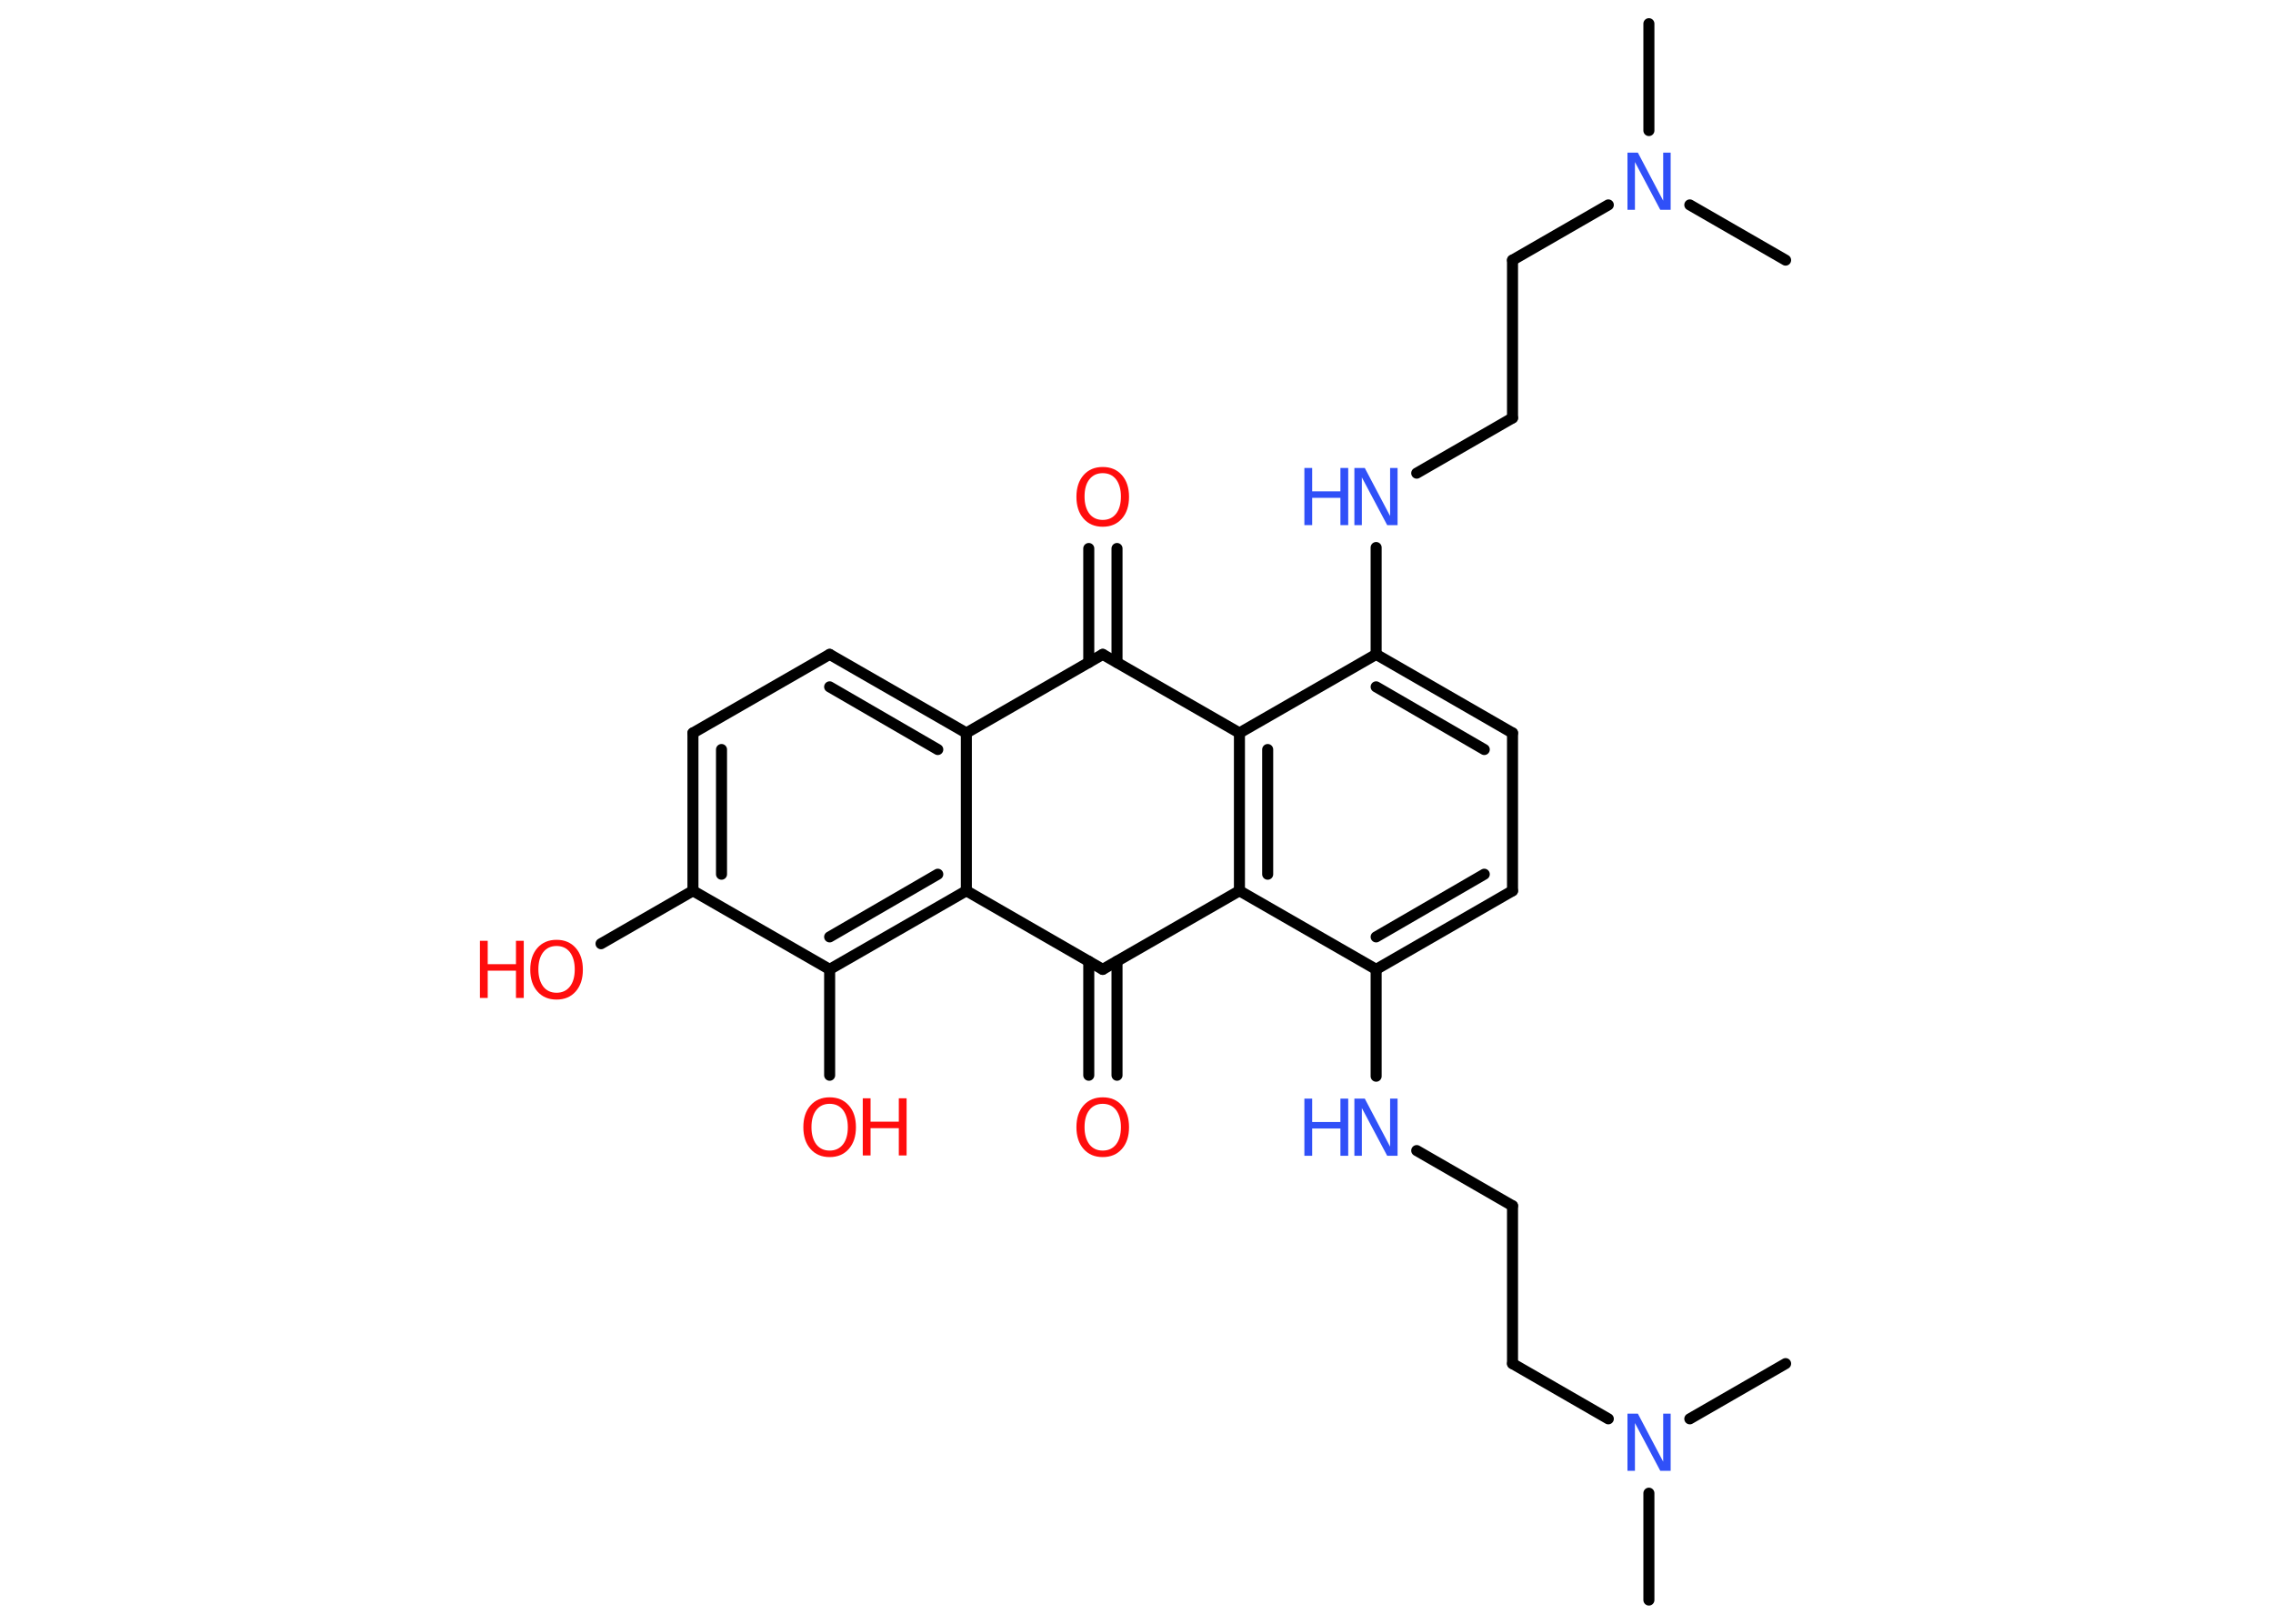<?xml version='1.0' encoding='UTF-8'?>
<!DOCTYPE svg PUBLIC "-//W3C//DTD SVG 1.1//EN" "http://www.w3.org/Graphics/SVG/1.1/DTD/svg11.dtd">
<svg version='1.2' xmlns='http://www.w3.org/2000/svg' xmlns:xlink='http://www.w3.org/1999/xlink' width='70.0mm' height='50.0mm' viewBox='0 0 70.0 50.0'>
  <desc>Generated by the Chemistry Development Kit (http://github.com/cdk)</desc>
  <g stroke-linecap='round' stroke-linejoin='round' stroke='#000000' stroke-width='.34' fill='#FF0D0D'>
    <rect x='.0' y='.0' width='70.0' height='50.0' fill='#FFFFFF' stroke='none'/>
    <g id='mol1' class='mol'>
      <line id='mol1bnd1' class='bond' x1='50.78' y1='.73' x2='50.78' y2='4.02'/>
      <line id='mol1bnd2' class='bond' x1='52.04' y1='6.31' x2='54.99' y2='8.01'/>
      <line id='mol1bnd3' class='bond' x1='49.53' y1='6.31' x2='46.58' y2='8.01'/>
      <line id='mol1bnd4' class='bond' x1='46.58' y1='8.01' x2='46.58' y2='12.87'/>
      <line id='mol1bnd5' class='bond' x1='46.58' y1='12.87' x2='43.63' y2='14.57'/>
      <line id='mol1bnd6' class='bond' x1='42.38' y1='16.86' x2='42.38' y2='20.15'/>
      <g id='mol1bnd7' class='bond'>
        <line x1='46.58' y1='22.57' x2='42.38' y2='20.15'/>
        <line x1='45.71' y1='23.08' x2='42.38' y2='21.15'/>
      </g>
      <line id='mol1bnd8' class='bond' x1='46.58' y1='22.57' x2='46.58' y2='27.43'/>
      <g id='mol1bnd9' class='bond'>
        <line x1='42.38' y1='29.85' x2='46.58' y2='27.43'/>
        <line x1='42.38' y1='28.85' x2='45.71' y2='26.92'/>
      </g>
      <line id='mol1bnd10' class='bond' x1='42.38' y1='29.85' x2='42.38' y2='33.14'/>
      <line id='mol1bnd11' class='bond' x1='43.63' y1='35.43' x2='46.58' y2='37.13'/>
      <line id='mol1bnd12' class='bond' x1='46.58' y1='37.13' x2='46.58' y2='41.99'/>
      <line id='mol1bnd13' class='bond' x1='46.58' y1='41.99' x2='49.53' y2='43.69'/>
      <line id='mol1bnd14' class='bond' x1='50.78' y1='45.98' x2='50.78' y2='49.27'/>
      <line id='mol1bnd15' class='bond' x1='52.04' y1='43.69' x2='54.99' y2='41.99'/>
      <line id='mol1bnd16' class='bond' x1='42.38' y1='29.85' x2='38.17' y2='27.43'/>
      <g id='mol1bnd17' class='bond'>
        <line x1='38.17' y1='22.57' x2='38.17' y2='27.43'/>
        <line x1='39.04' y1='23.08' x2='39.04' y2='26.92'/>
      </g>
      <line id='mol1bnd18' class='bond' x1='42.38' y1='20.15' x2='38.17' y2='22.57'/>
      <line id='mol1bnd19' class='bond' x1='38.17' y1='22.57' x2='33.96' y2='20.15'/>
      <g id='mol1bnd20' class='bond'>
        <line x1='33.53' y1='20.4' x2='33.53' y2='16.89'/>
        <line x1='34.4' y1='20.4' x2='34.4' y2='16.89'/>
      </g>
      <line id='mol1bnd21' class='bond' x1='33.96' y1='20.15' x2='29.76' y2='22.57'/>
      <g id='mol1bnd22' class='bond'>
        <line x1='29.76' y1='22.57' x2='25.55' y2='20.15'/>
        <line x1='28.88' y1='23.08' x2='25.55' y2='21.15'/>
      </g>
      <line id='mol1bnd23' class='bond' x1='25.55' y1='20.15' x2='21.34' y2='22.57'/>
      <g id='mol1bnd24' class='bond'>
        <line x1='21.34' y1='22.57' x2='21.34' y2='27.43'/>
        <line x1='22.22' y1='23.08' x2='22.22' y2='26.92'/>
      </g>
      <line id='mol1bnd25' class='bond' x1='21.34' y1='27.43' x2='18.51' y2='29.06'/>
      <line id='mol1bnd26' class='bond' x1='21.34' y1='27.43' x2='25.55' y2='29.85'/>
      <line id='mol1bnd27' class='bond' x1='25.55' y1='29.85' x2='25.55' y2='33.11'/>
      <g id='mol1bnd28' class='bond'>
        <line x1='25.55' y1='29.85' x2='29.76' y2='27.43'/>
        <line x1='25.55' y1='28.85' x2='28.88' y2='26.92'/>
      </g>
      <line id='mol1bnd29' class='bond' x1='29.76' y1='22.57' x2='29.76' y2='27.43'/>
      <line id='mol1bnd30' class='bond' x1='29.76' y1='27.43' x2='33.96' y2='29.85'/>
      <line id='mol1bnd31' class='bond' x1='38.17' y1='27.43' x2='33.96' y2='29.85'/>
      <g id='mol1bnd32' class='bond'>
        <line x1='34.4' y1='29.6' x2='34.4' y2='33.11'/>
        <line x1='33.53' y1='29.6' x2='33.53' y2='33.11'/>
      </g>
      <path id='mol1atm2' class='atom' d='M50.12 4.7h.32l.78 1.48v-1.48h.23v1.76h-.32l-.78 -1.47v1.47h-.23v-1.76z' stroke='none' fill='#3050F8'/>
      <g id='mol1atm6' class='atom'>
        <path d='M41.71 14.41h.32l.78 1.48v-1.48h.23v1.76h-.32l-.78 -1.47v1.47h-.23v-1.76z' stroke='none' fill='#3050F8'/>
        <path d='M40.17 14.41h.24v.72h.87v-.72h.24v1.76h-.24v-.84h-.87v.84h-.24v-1.76z' stroke='none' fill='#3050F8'/>
      </g>
      <g id='mol1atm11' class='atom'>
        <path d='M41.71 33.83h.32l.78 1.48v-1.48h.23v1.76h-.32l-.78 -1.47v1.47h-.23v-1.76z' stroke='none' fill='#3050F8'/>
        <path d='M40.17 33.83h.24v.72h.87v-.72h.24v1.76h-.24v-.84h-.87v.84h-.24v-1.76z' stroke='none' fill='#3050F8'/>
      </g>
      <path id='mol1atm14' class='atom' d='M50.12 43.53h.32l.78 1.48v-1.48h.23v1.76h-.32l-.78 -1.47v1.47h-.23v-1.76z' stroke='none' fill='#3050F8'/>
      <path id='mol1atm20' class='atom' d='M33.96 14.57q-.26 .0 -.41 .19q-.15 .19 -.15 .53q.0 .33 .15 .53q.15 .19 .41 .19q.26 .0 .41 -.19q.15 -.19 .15 -.53q.0 -.33 -.15 -.53q-.15 -.19 -.41 -.19zM33.96 14.38q.37 .0 .59 .25q.22 .25 .22 .67q.0 .42 -.22 .67q-.22 .25 -.59 .25q-.37 .0 -.59 -.25q-.22 -.25 -.22 -.67q.0 -.42 .22 -.67q.22 -.25 .59 -.25z' stroke='none'/>
      <g id='mol1atm25' class='atom'>
        <path d='M17.14 29.13q-.26 .0 -.41 .19q-.15 .19 -.15 .53q.0 .33 .15 .53q.15 .19 .41 .19q.26 .0 .41 -.19q.15 -.19 .15 -.53q.0 -.33 -.15 -.53q-.15 -.19 -.41 -.19zM17.14 28.94q.37 .0 .59 .25q.22 .25 .22 .67q.0 .42 -.22 .67q-.22 .25 -.59 .25q-.37 .0 -.59 -.25q-.22 -.25 -.22 -.67q.0 -.42 .22 -.67q.22 -.25 .59 -.25z' stroke='none'/>
        <path d='M14.78 28.97h.24v.72h.87v-.72h.24v1.76h-.24v-.84h-.87v.84h-.24v-1.76z' stroke='none'/>
      </g>
      <g id='mol1atm27' class='atom'>
        <path d='M25.55 33.99q-.26 .0 -.41 .19q-.15 .19 -.15 .53q.0 .33 .15 .53q.15 .19 .41 .19q.26 .0 .41 -.19q.15 -.19 .15 -.53q.0 -.33 -.15 -.53q-.15 -.19 -.41 -.19zM25.55 33.79q.37 .0 .59 .25q.22 .25 .22 .67q.0 .42 -.22 .67q-.22 .25 -.59 .25q-.37 .0 -.59 -.25q-.22 -.25 -.22 -.67q.0 -.42 .22 -.67q.22 -.25 .59 -.25z' stroke='none'/>
        <path d='M26.57 33.82h.24v.72h.87v-.72h.24v1.76h-.24v-.84h-.87v.84h-.24v-1.76z' stroke='none'/>
      </g>
      <path id='mol1atm30' class='atom' d='M33.96 33.99q-.26 .0 -.41 .19q-.15 .19 -.15 .53q.0 .33 .15 .53q.15 .19 .41 .19q.26 .0 .41 -.19q.15 -.19 .15 -.53q.0 -.33 -.15 -.53q-.15 -.19 -.41 -.19zM33.96 33.79q.37 .0 .59 .25q.22 .25 .22 .67q.0 .42 -.22 .67q-.22 .25 -.59 .25q-.37 .0 -.59 -.25q-.22 -.25 -.22 -.67q.0 -.42 .22 -.67q.22 -.25 .59 -.25z' stroke='none'/>
    </g>
  </g>
</svg>
